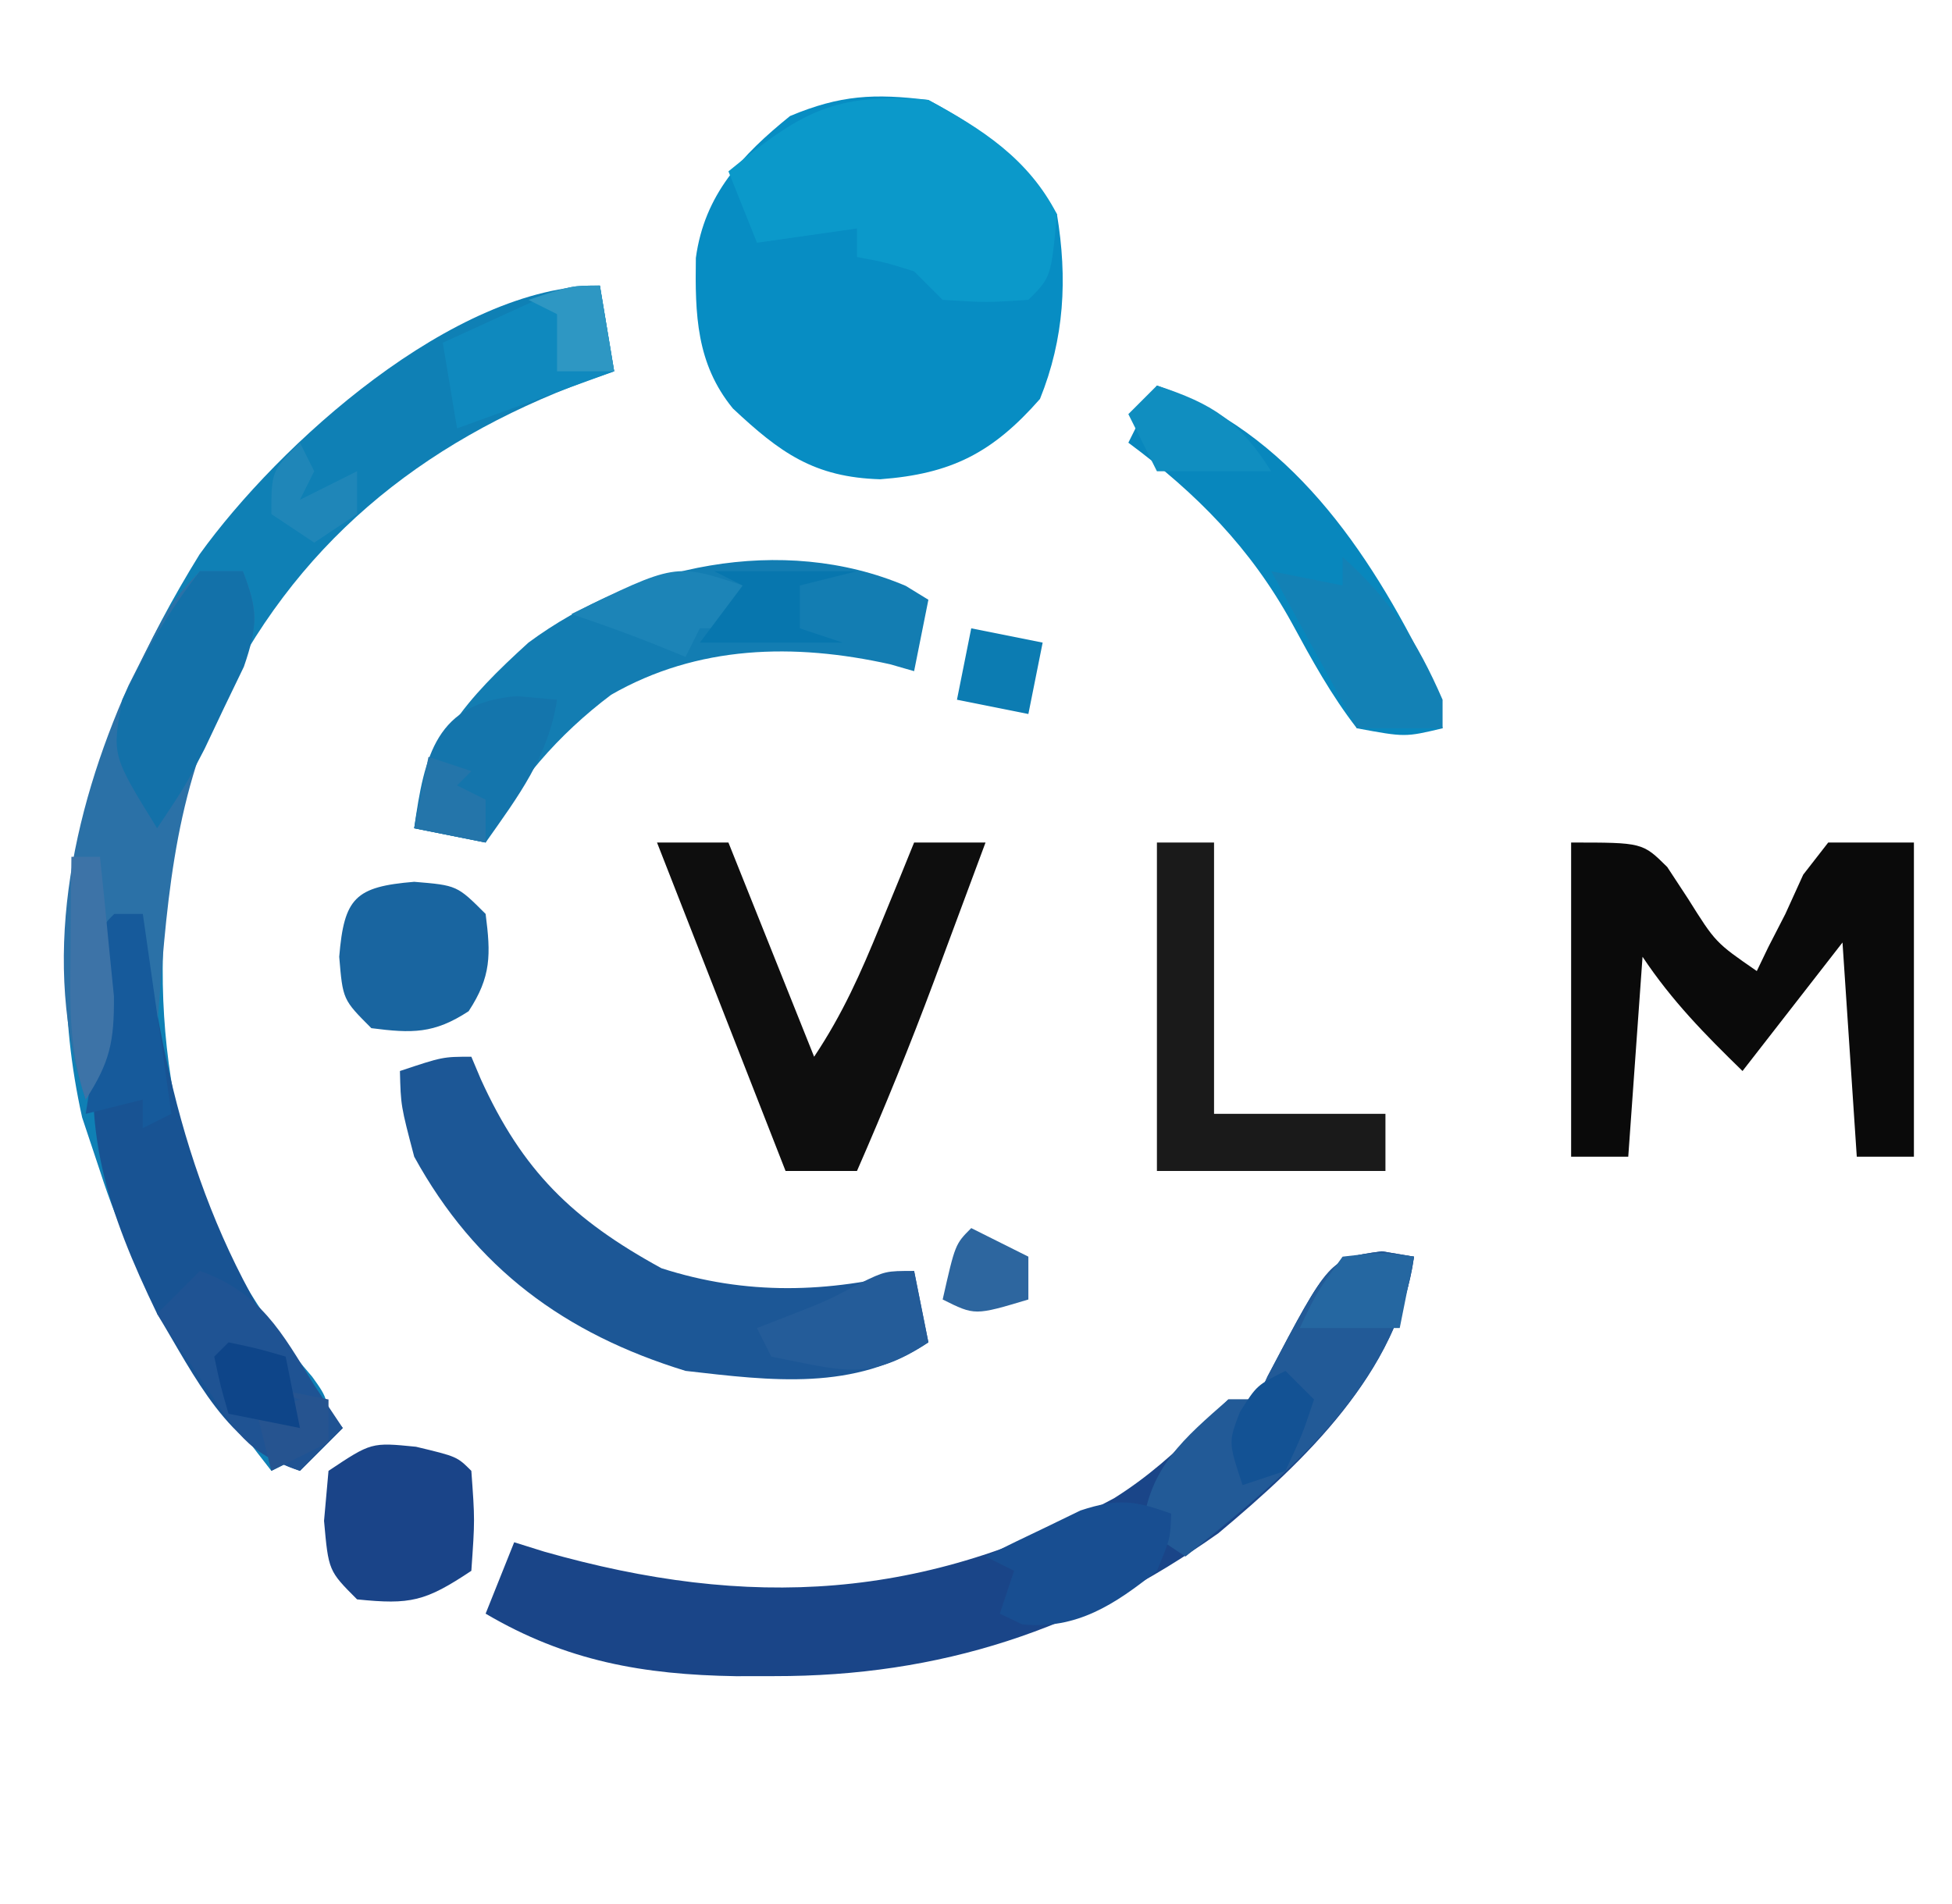<?xml version="1.0" encoding="UTF-8"?>
<svg
  xmlns="http://www.w3.org/2000/svg"
  viewBox="150 150 410 400"
preserveAspectRatio="xMidYMid meet"
  width="100%"
  height="100%"
><g transform="scale(3)">
<path d="M0 0 C74.25 0 148.5 0 225 0 C225 74.25 225 148.5 225 225 C150.75 225 76.5 225 0 225 C0 150.75 0 76.5 0 0 Z " fill="transparent" transform="translate(0,0)"/>
<path d="M0 0 C0.495 2.97 0.495 2.97 1 6 C0.371 6.219 -0.258 6.438 -0.906 6.664 C-12.641 11.012 -21.457 18.184 -26.875 29.625 C-31.529 40.135 -31.798 53.225 -27.875 64 C-25.858 68.659 -23.461 72.579 -20.137 76.414 C-19 78 -19 78 -19 81 C-20.98 81.99 -20.98 81.99 -23 83 C-28.229 76.324 -32.404 70.102 -35 62 C-35.413 60.763 -35.825 59.525 -36.25 58.25 C-39.438 43.876 -35.584 31.059 -28.027 18.82 C-22.528 11.171 -10.258 0 0 0 Z " fill="#0F80B5" transform="translate(92,70)"/>
<path d="M0 0 C3.922 2.112 6.647 4.226 9 8 C9.747 12.504 9.523 16.706 7.812 20.938 C4.498 24.71 1.611 26.189 -3.375 26.562 C-8.004 26.423 -10.379 24.707 -13.688 21.605 C-16.258 18.461 -16.339 15.008 -16.281 11.062 C-15.674 6.608 -13.06 3.859 -9.688 1.125 C-6.161 -0.351 -3.796 -0.466 0 0 Z " fill="#078DC3" transform="translate(115,57)"/>
<path d="M0 0 C1.114 0.186 1.114 0.186 2.25 0.375 C1.126 8.487 -5.36 14.651 -11.445 19.742 C-21.007 26.517 -30.935 29.768 -42.562 29.75 C-43.886 29.752 -43.886 29.752 -45.235 29.754 C-51.698 29.649 -57.098 28.706 -62.75 25.375 C-62.09 23.725 -61.43 22.075 -60.75 20.375 C-60.058 20.592 -59.366 20.808 -58.652 21.031 C-44.266 25.125 -31.981 24.451 -18.75 17.293 C-16.382 15.807 -14.475 14.1 -12.5 12.125 C-11.922 11.547 -11.345 10.97 -10.75 10.375 C-10.09 10.375 -9.43 10.375 -8.75 10.375 C-8.502 9.839 -8.255 9.303 -8 8.75 C-3.657 0.499 -3.657 0.499 0 0 Z " fill="#1A4588" transform="translate(146.75,137.625)"/>
<path d="M0 0 C5 0 5 0 6.73 1.715 C7.211 2.448 7.692 3.182 8.188 3.938 C10.112 7.006 10.112 7.006 13 9 C13.268 8.443 13.536 7.886 13.812 7.312 C14.4 6.168 14.4 6.168 15 5 C15.619 3.639 15.619 3.639 16.25 2.25 C17.116 1.136 17.116 1.136 18 0 C19.98 0 21.96 0 24 0 C24 7.26 24 14.52 24 22 C22.68 22 21.36 22 20 22 C19.67 17.05 19.34 12.1 19 7 C16.69 9.97 14.38 12.94 12 16 C9.352 13.422 7.056 11.084 5 8 C4.67 12.62 4.34 17.24 4 22 C2.68 22 1.36 22 0 22 C0 14.74 0 7.48 0 0 Z " fill="#0A0A0A" transform="translate(160,109)"/>
<path d="M0 0 C0.219 0.519 0.438 1.039 0.664 1.574 C3.578 7.983 7.064 11.394 13.312 14.812 C19.237 16.72 24.973 16.555 31 15 C31.495 17.475 31.495 17.475 32 20 C26.832 23.445 21.012 22.689 15 22 C6.534 19.399 0.287 14.808 -4 7 C-4.938 3.438 -4.938 3.438 -5 1 C-2 0 -2 0 0 0 Z " fill="#1C5796" transform="translate(83,124)"/>
<path d="M0 0 C0.785 0.481 0.785 0.481 1.586 0.973 C1.256 2.623 0.926 4.273 0.586 5.973 C0.034 5.814 -0.517 5.656 -1.086 5.492 C-7.819 3.99 -14.577 4.153 -20.625 7.625 C-24.291 10.386 -27.359 13.862 -29.414 17.973 C-31.064 17.643 -32.714 17.313 -34.414 16.973 C-33.582 11.055 -30.753 7.914 -26.414 3.973 C-19.092 -1.447 -8.636 -3.675 0 0 Z " fill="#137DB2" transform="translate(113.414,91.027)"/>
<path d="M0 0 C3.774 2.032 7.005 4.128 9 8 C8.59 12.41 8.59 12.41 7 14 C4.062 14.188 4.062 14.188 1 14 C0.34 13.34 -0.32 12.68 -1 12 C-3.069 11.357 -3.069 11.357 -5 11 C-5 10.34 -5 9.68 -5 9 C-7.31 9.33 -9.62 9.66 -12 10 C-12.66 8.35 -13.32 6.7 -14 5 C-8.968 0.895 -6.645 -0.554 0 0 Z " fill="#0B99CA" transform="translate(115,57)"/>
<path d="M0 0 C0.66 0 1.32 0 2 0 C2.135 1.065 2.271 2.13 2.41 3.227 C4.198 15.772 7.682 26.128 16 36 C15.01 36.99 14.02 37.98 13 39 C7.892 37.297 5.702 32.469 3 28 C-0.464 20.824 -2.456 14.927 -1 7 C-1 5.907 -1 4.814 -1 3.688 C-1 1 -1 1 0 0 Z " fill="#185393" transform="translate(58,114)"/>
<path d="M0 0 C1.65 0 3.3 0 5 0 C6.98 4.95 8.96 9.9 11 15 C13.004 11.994 14.261 9.15 15.625 5.812 C16.071 4.726 16.517 3.639 16.977 2.52 C17.314 1.688 17.652 0.857 18 0 C19.65 0 21.3 0 23 0 C22.065 2.522 21.127 5.042 20.188 7.562 C19.796 8.619 19.796 8.619 19.396 9.697 C17.719 14.191 15.923 18.606 14 23 C12.35 23 10.7 23 9 23 C6.03 15.41 3.06 7.82 0 0 Z " fill="#0E0E0E" transform="translate(96,109)"/>
<path d="M0 0 C0.99 0 1.98 0 3 0 C3.964 2.554 4.152 3.64 3.074 6.199 C2.617 7.02 2.159 7.841 1.688 8.688 C-1.952 16.128 -2.36 23.858 -3 32 C-3.33 32 -3.66 32 -4 32 C-4 29.36 -4 26.72 -4 24 C-4.66 24.33 -5.32 24.66 -6 25 C-5.959 26.238 -5.918 27.475 -5.875 28.75 C-5.863 32.016 -6.143 34.215 -8 37 C-11.193 27.421 -9.009 16.975 -5 8 C-2.083 2.221 -2.083 2.221 0 0 Z " fill="#2B71A7" transform="translate(64,90)"/>
<path d="M0 0 C9.206 3.191 14.836 11.529 19 20 C19.66 22.297 19.66 22.297 20 24 C17.375 24.625 17.375 24.625 14 24 C12.189 21.659 10.848 19.21 9.438 16.609 C6.556 11.379 2.8 7.566 -2 4 C-1.34 2.68 -0.68 1.36 0 0 Z " fill="#0887BD" transform="translate(131,77)"/>
<path d="M0 0 C1.32 0 2.64 0 4 0 C4 6.27 4 12.54 4 19 C7.96 19 11.92 19 16 19 C16 20.32 16 21.64 16 23 C10.72 23 5.44 23 0 23 C0 15.41 0 7.82 0 0 Z " fill="#1A1A1A" transform="translate(131,109)"/>
<path d="M0 0 C1.114 0.186 1.114 0.186 2.25 0.375 C0.979 9.545 -6.889 15.832 -13.75 21.375 C-14.74 20.715 -15.73 20.055 -16.75 19.375 C-16.278 15.127 -13.861 13.107 -10.75 10.375 C-10.09 10.375 -9.43 10.375 -8.75 10.375 C-8.379 9.571 -8.379 9.571 -8 8.75 C-3.657 0.499 -3.657 0.499 0 0 Z " fill="#225A97" transform="translate(146.75,137.625)"/>
<path d="M0 0 C2.875 0.688 2.875 0.688 3.875 1.688 C4.125 5.125 4.125 5.125 3.875 8.688 C0.651 10.837 -0.392 11.07 -4.125 10.688 C-6.125 8.688 -6.125 8.688 -6.438 5.188 C-6.334 4.032 -6.231 2.877 -6.125 1.688 C-3.125 -0.312 -3.125 -0.312 0 0 Z " fill="#1A4488" transform="translate(79.125,151.312)"/>
<path d="M0 0 C3 0.25 3 0.25 5 2.25 C5.365 5.096 5.402 6.636 3.812 9.062 C1.386 10.652 -0.154 10.615 -3 10.25 C-5 8.25 -5 8.25 -5.25 5.25 C-4.906 1.12 -4.13 0.344 0 0 Z " fill="#1965A0" transform="translate(79,111.75)"/>
<path d="M0 0 C0.99 0 1.98 0 3 0 C4.066 2.734 4.046 3.866 3.074 6.691 C2.388 8.113 2.388 8.113 1.688 9.562 C1.238 10.513 0.788 11.463 0.324 12.441 C-1 15 -1 15 -3 18 C-6.166 12.886 -6.166 12.886 -5.438 9 C-3.869 5.726 -2.246 2.858 0 0 Z " fill="#1371A9" transform="translate(64,90)"/>
<path d="M0 0 C4.225 1.509 5.718 4.273 8 8 C8.99 9.485 8.99 9.485 10 11 C9.01 11.99 8.02 12.98 7 14 C3.204 12.735 2.513 11.218 0.312 7.938 C-0.31 7.018 -0.933 6.099 -1.574 5.152 C-2.045 4.442 -2.515 3.732 -3 3 C-2.01 2.01 -1.02 1.02 0 0 Z " fill="#1F5393" transform="translate(64,139)"/>
<path d="M0 0 C3.335 2.99 5.215 5.895 7 10 C7 10.66 7 11.32 7 12 C5.02 12 3.04 12 1 12 C-0.98 8.37 -2.96 4.74 -5 1 C-2.525 1.495 -2.525 1.495 0 2 C0 1.34 0 0.68 0 0 Z " fill="#1381B5" transform="translate(144,89)"/>
<path d="M0 0 C0.33 1.98 0.66 3.96 1 6 C-2.63 7.32 -6.26 8.64 -10 10 C-10.33 8.02 -10.66 6.04 -11 4 C-9.544 3.329 -8.085 2.663 -6.625 2 C-5.813 1.629 -5.001 1.258 -4.164 0.875 C-2 0 -2 0 0 0 Z " fill="#0F89BE" transform="translate(92,70)"/>
<path d="M0 0 C-0.062 1.75 -0.062 1.75 -1 4 C-3.924 6.347 -6.634 8.14 -10.438 7.75 C-10.953 7.503 -11.469 7.255 -12 7 C-11.67 6.01 -11.34 5.02 -11 4 C-11.66 3.67 -12.32 3.34 -13 3 C-11.59 2.298 -10.172 1.614 -8.75 0.938 C-7.961 0.555 -7.172 0.172 -6.359 -0.223 C-3.74 -1.086 -2.551 -0.93 0 0 Z " fill="#184E91" transform="translate(132,156)"/>
<path d="M0 0 C0.928 0.083 1.856 0.165 2.812 0.25 C2.198 4.245 0.106 6.995 -2.188 10.25 C-3.837 9.92 -5.487 9.59 -7.188 9.25 C-6.476 4.127 -5.647 0.443 0 0 Z " fill="#1475AC" transform="translate(86.188,98.75)"/>
<path d="M0 0 C0.33 1.65 0.66 3.3 1 5 C-3.211 7.807 -5.116 6.945 -10 6 C-10.33 5.34 -10.66 4.68 -11 4 C-10.258 3.711 -9.515 3.422 -8.75 3.125 C-6.061 2.071 -6.061 2.071 -3.812 0.875 C-2 0 -2 0 0 0 Z " fill="#245C99" transform="translate(114,139)"/>
<path d="M0 0 C0.66 0 1.32 0 2 0 C2.66 4.62 3.32 9.24 4 14 C3.01 14.495 3.01 14.495 2 15 C2 14.34 2 13.68 2 13 C0.68 13.33 -0.64 13.66 -2 14 C-1.835 12.969 -1.67 11.938 -1.5 10.875 C-0.928 7.093 -0.928 7.093 -1 3.625 C-1 1 -1 1 0 0 Z " fill="#165A9B" transform="translate(58,114)"/>
<path d="M0 0 C3.914 1.269 5.791 2.512 8 6 C5.333 6 2.667 6 0 6 C-0.66 4.68 -1.32 3.36 -2 2 C-1.34 1.34 -0.68 0.68 0 0 Z " fill="#108EC0" transform="translate(131,77)"/>
<path d="M0 0 C-0.33 0.99 -0.66 1.98 -1 3 C-1.66 3 -2.32 3 -3 3 C-3.33 3.66 -3.66 4.32 -4 5 C-4.763 4.691 -5.526 4.381 -6.312 4.062 C-8.188 3.321 -10.087 2.638 -12 2 C-4.714 -1.571 -4.714 -1.571 0 0 Z " fill="#1C84B7" transform="translate(102,91)"/>
<path d="M0 0 C0.66 0 1.32 0 2 0 C2.223 2.082 2.428 4.166 2.625 6.25 C2.741 7.41 2.857 8.57 2.977 9.766 C3 12.939 2.697 14.383 1 17 C-0.187 13.44 -0.097 10.562 -0.062 6.812 C-0.053 5.54 -0.044 4.268 -0.035 2.957 C-0.024 1.981 -0.012 1.005 0 0 Z " fill="#3D73A7" transform="translate(55,110)"/>
<path d="M0 0 C3.3 0 6.6 0 10 0 C8.68 0.33 7.36 0.66 6 1 C6 1.99 6 2.98 6 4 C6.99 4.33 7.98 4.66 9 5 C5.7 5 2.4 5 -1 5 C-0.01 3.68 0.98 2.36 2 1 C1.34 0.67 0.68 0.34 0 0 Z " fill="#0776AE" transform="translate(100,90)"/>
<path d="M0 0 C1.65 0.33 3.3 0.66 5 1 C4.67 2.65 4.34 4.3 4 6 C2.35 5.67 0.7 5.34 -1 5 C-0.67 3.35 -0.34 1.7 0 0 Z " fill="#0C7CB2" transform="translate(118,94)"/>
<path d="M0 0 C2.688 -0.312 2.688 -0.312 5 0 C4.67 1.65 4.34 3.3 4 5 C1.69 5 -0.62 5 -3 5 C-1.812 2.5 -1.812 2.5 0 0 Z " fill="#2567A1" transform="translate(144,138)"/>
<path d="M0 0 C0.66 0.66 1.32 1.32 2 2 C1.188 4.438 1.188 4.438 0 7 C-0.99 7.33 -1.98 7.66 -3 8 C-4 5 -4 5 -3.188 2.875 C-2 1 -2 1 0 0 Z " fill="#135294" transform="translate(140,146)"/>
<path d="M0 0 C1.32 0.66 2.64 1.32 4 2 C4 2.99 4 3.98 4 5 C0.25 6.125 0.25 6.125 -2 5 C-1.125 1.125 -1.125 1.125 0 0 Z " fill="#2D669F" transform="translate(118,136)"/>
<path d="M0 0 C0.33 0.66 0.66 1.32 1 2 C0.67 2.66 0.34 3.32 0 4 C1.32 3.34 2.64 2.68 4 2 C4 2.99 4 3.98 4 5 C3.01 5.66 2.02 6.32 1 7 C0.01 6.34 -0.98 5.68 -2 5 C-2 2 -2 2 0 0 Z " fill="#1F86B8" transform="translate(71,81)"/>
<path d="M0 0 C2.475 0.495 2.475 0.495 5 1 C5 1.99 5 2.98 5 4 C3.02 4.99 3.02 4.99 1 6 C0.67 4.68 0.34 3.36 0 2 C0.99 1.67 1.98 1.34 3 1 C2.01 0.67 1.02 0.34 0 0 Z " fill="#265490" transform="translate(68,147)"/>
<path d="M0 0 C2.062 0.438 2.062 0.438 4 1 C4.33 2.65 4.66 4.3 5 6 C3.35 5.67 1.7 5.34 0 5 C-0.562 3.062 -0.562 3.062 -1 1 C-0.67 0.67 -0.34 0.34 0 0 Z " fill="#0E4589" transform="translate(66,144)"/>
<path d="M0 0 C0.33 1.98 0.66 3.96 1 6 C-0.32 6 -1.64 6 -3 6 C-3 4.68 -3 3.36 -3 2 C-3.66 1.67 -4.32 1.34 -5 1 C-2 0 -2 0 0 0 Z " fill="#2E97C3" transform="translate(92,70)"/>
<path d="M0 0 C0.99 0.33 1.98 0.66 3 1 C2.67 1.33 2.34 1.66 2 2 C2.66 2.33 3.32 2.66 4 3 C4 3.99 4 4.98 4 6 C2.35 5.67 0.7 5.34 -1 5 C-0.67 3.35 -0.34 1.7 0 0 Z " fill="#2475AA" transform="translate(80,103)"/>

</g>
</svg>
